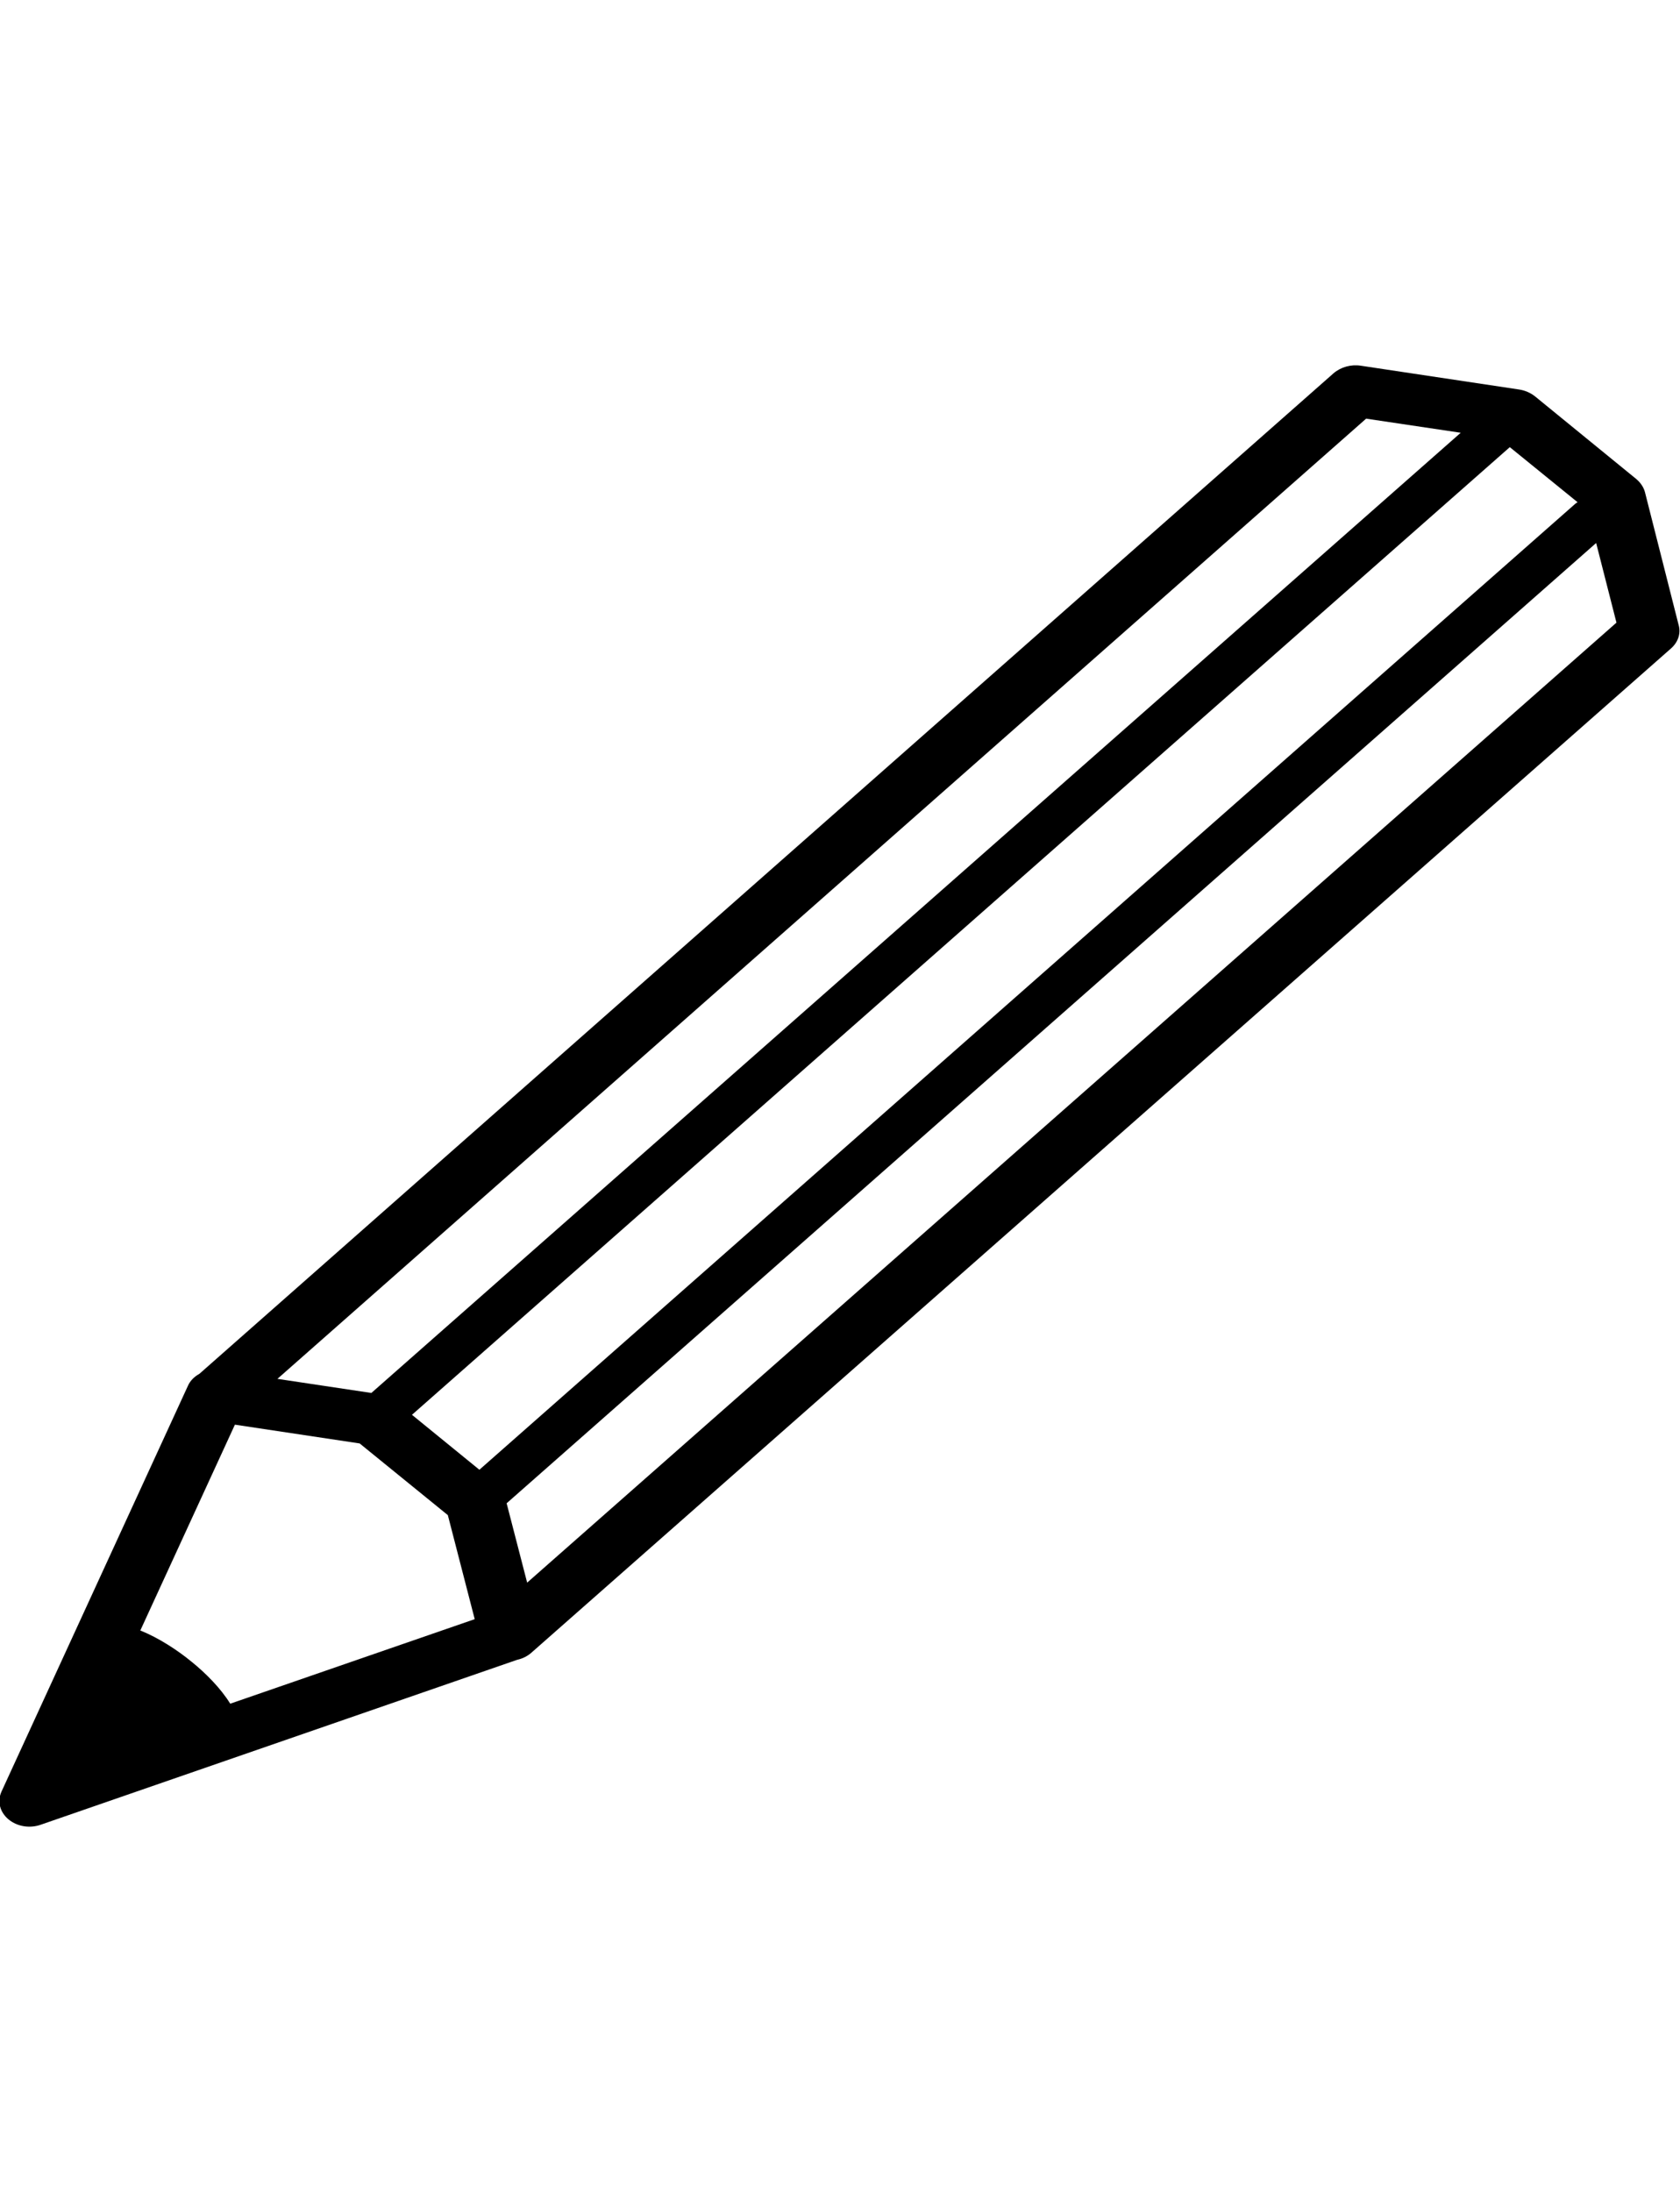 <svg version="1.1" xmlns="http://www.w3.org/2000/svg" xmlns:xlink="http://www.w3.org/1999/xlink" x="0px" y="0px"
  width="23px" height="30px" viewBox="0 0 23 30" enable-background="new 0 0 23 30" xml:space="preserve">
    <path fill="#000000" d="M2.572,18.969l-2.552,5.553c-0.06,0.135-0.022,0.279,0.096,0.379c0,0,0.002,0.002,0.003,0.002
    c0.117,0.097,0.291,0.125,0.443,0.07l6.519-2.256c0.074-0.016,0.141-0.05,0.194-0.097L22.878,8.874
    c0.095-0.084,0.136-0.204,0.104-0.317L22.52,6.735c-0.018-0.068-0.062-0.131-0.119-0.179l-1.387-1.132
    c-0.061-0.048-0.137-0.081-0.217-0.093l-2.169-0.326c-0.133-0.02-0.272,0.019-0.37,0.103L2.73,18.803
    C2.661,18.841,2.604,18.896,2.572,18.969z M21.563,6.898l-15,13.218L5.64,19.364L20.67,6.12l0.928,0.754
    C21.585,6.881,21.574,6.889,21.563,6.898z M4.924,19.756l1.207,0.981l0.368,1.424l-3.347,1.157c-0.127-0.207-0.333-0.416-0.53-0.575
    l0,0c-0.196-0.161-0.452-0.327-0.701-0.427l1.295-2.817L4.924,19.756z M7.217,21.661l-0.281-1.086L21.852,7.432l0.278,1.09
    L7.217,21.661z M19.998,5.923L5.084,19.065l-1.286-0.193L18.703,5.73L19.998,5.923z"/>
</svg>